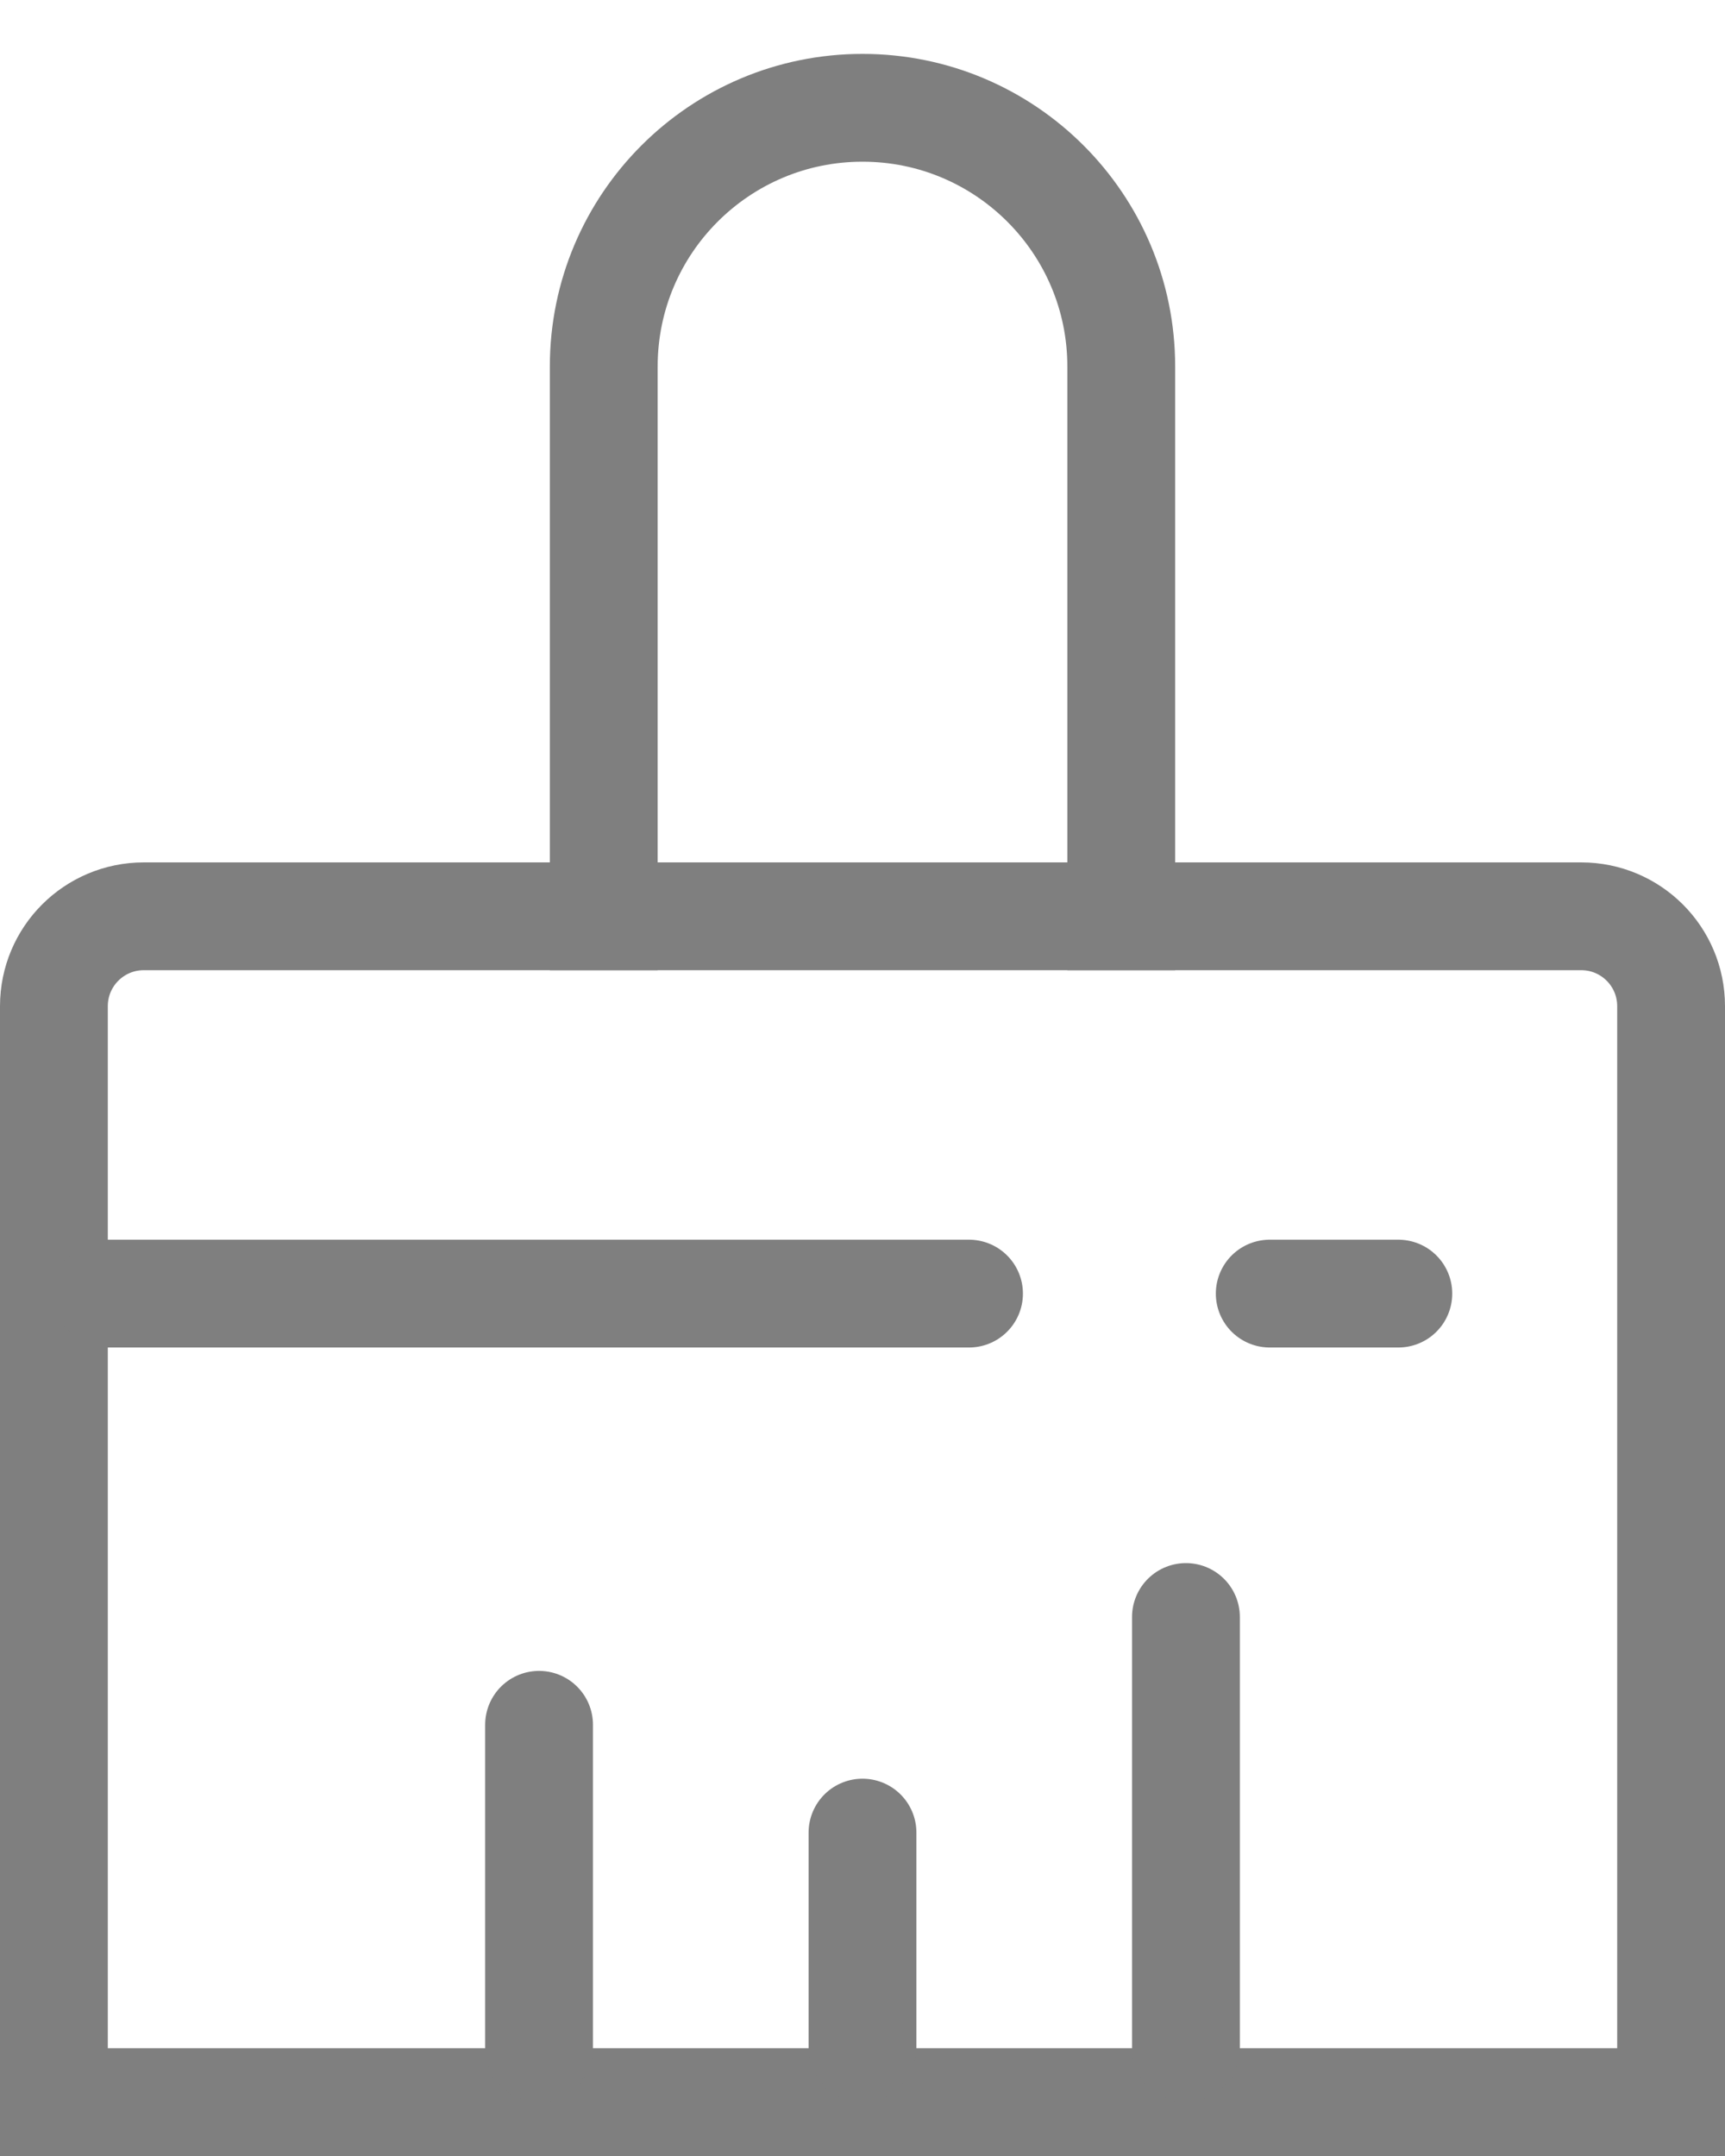 <?xml version="1.0" encoding="UTF-8"?>
<svg width="24px" height="30px" viewBox="0 0 24 30" version="1.1" xmlns="http://www.w3.org/2000/svg" xmlns:xlink="http://www.w3.org/1999/xlink">
    <title>清除</title>
    <g id="XXXGuideline" stroke="none" stroke-width="1" fill="none" fill-rule="evenodd">
        <g id="Guideline_圖標" transform="translate(-863, -1865)" stroke="#7F7F7F" stroke-width="1.5">
            <g id="03" transform="translate(70, 1675)">
                <g id="動作-Icon" transform="translate(40, 80)">
                    <g id="icon" transform="translate(10, 20)">
                        <g id="通路管理-copy-16" transform="translate(720, 90)">
                            <g id="Group" transform="translate(20, 0)">
                                <g id="Group-7" transform="translate(3, 1.5)">
                                    <path d="M22,11.25 C22.345,11.25 22.658,11.39 22.884,11.616 C23.11,11.842 23.25,12.155 23.25,12.5 L23.25,12.5 L23.25,27.75 L0.75,27.75 L0.75,12.5 C0.75,12.155 0.89,11.842 1.116,11.616 C1.342,11.39 1.655,11.25 2,11.25 L2,11.25 Z" id="Rectangle"></path>
                                    <line x1="7.5" y1="22.5" x2="7.5" y2="27" id="Path-3" stroke-linecap="round"></line>
                                    <line x1="12" y1="24" x2="12" y2="27" id="Path-3" stroke-linecap="round"></line>
                                    <line x1="16.5" y1="21" x2="16.5" y2="27" id="Path-3" stroke-linecap="round"></line>
                                    <line x1="1.493" y1="16.5" x2="13.482" y2="16.5" id="Path-3" stroke-linecap="round"></line>
                                    <line x1="17.666" y1="16.5" x2="19.455" y2="16.5" id="Path-3" stroke-linecap="round"></line>
                                    <path d="M8.4,12 L8.4,3.6 C8.4,1.612 10.012,0 12,0 C13.988,0 15.6,1.612 15.6,3.6 L15.6,12" id="Path"></path>
                                </g>
                            </g>
                        </g>
                    </g>
                </g>
            </g>
        </g>
    </g>
</svg>